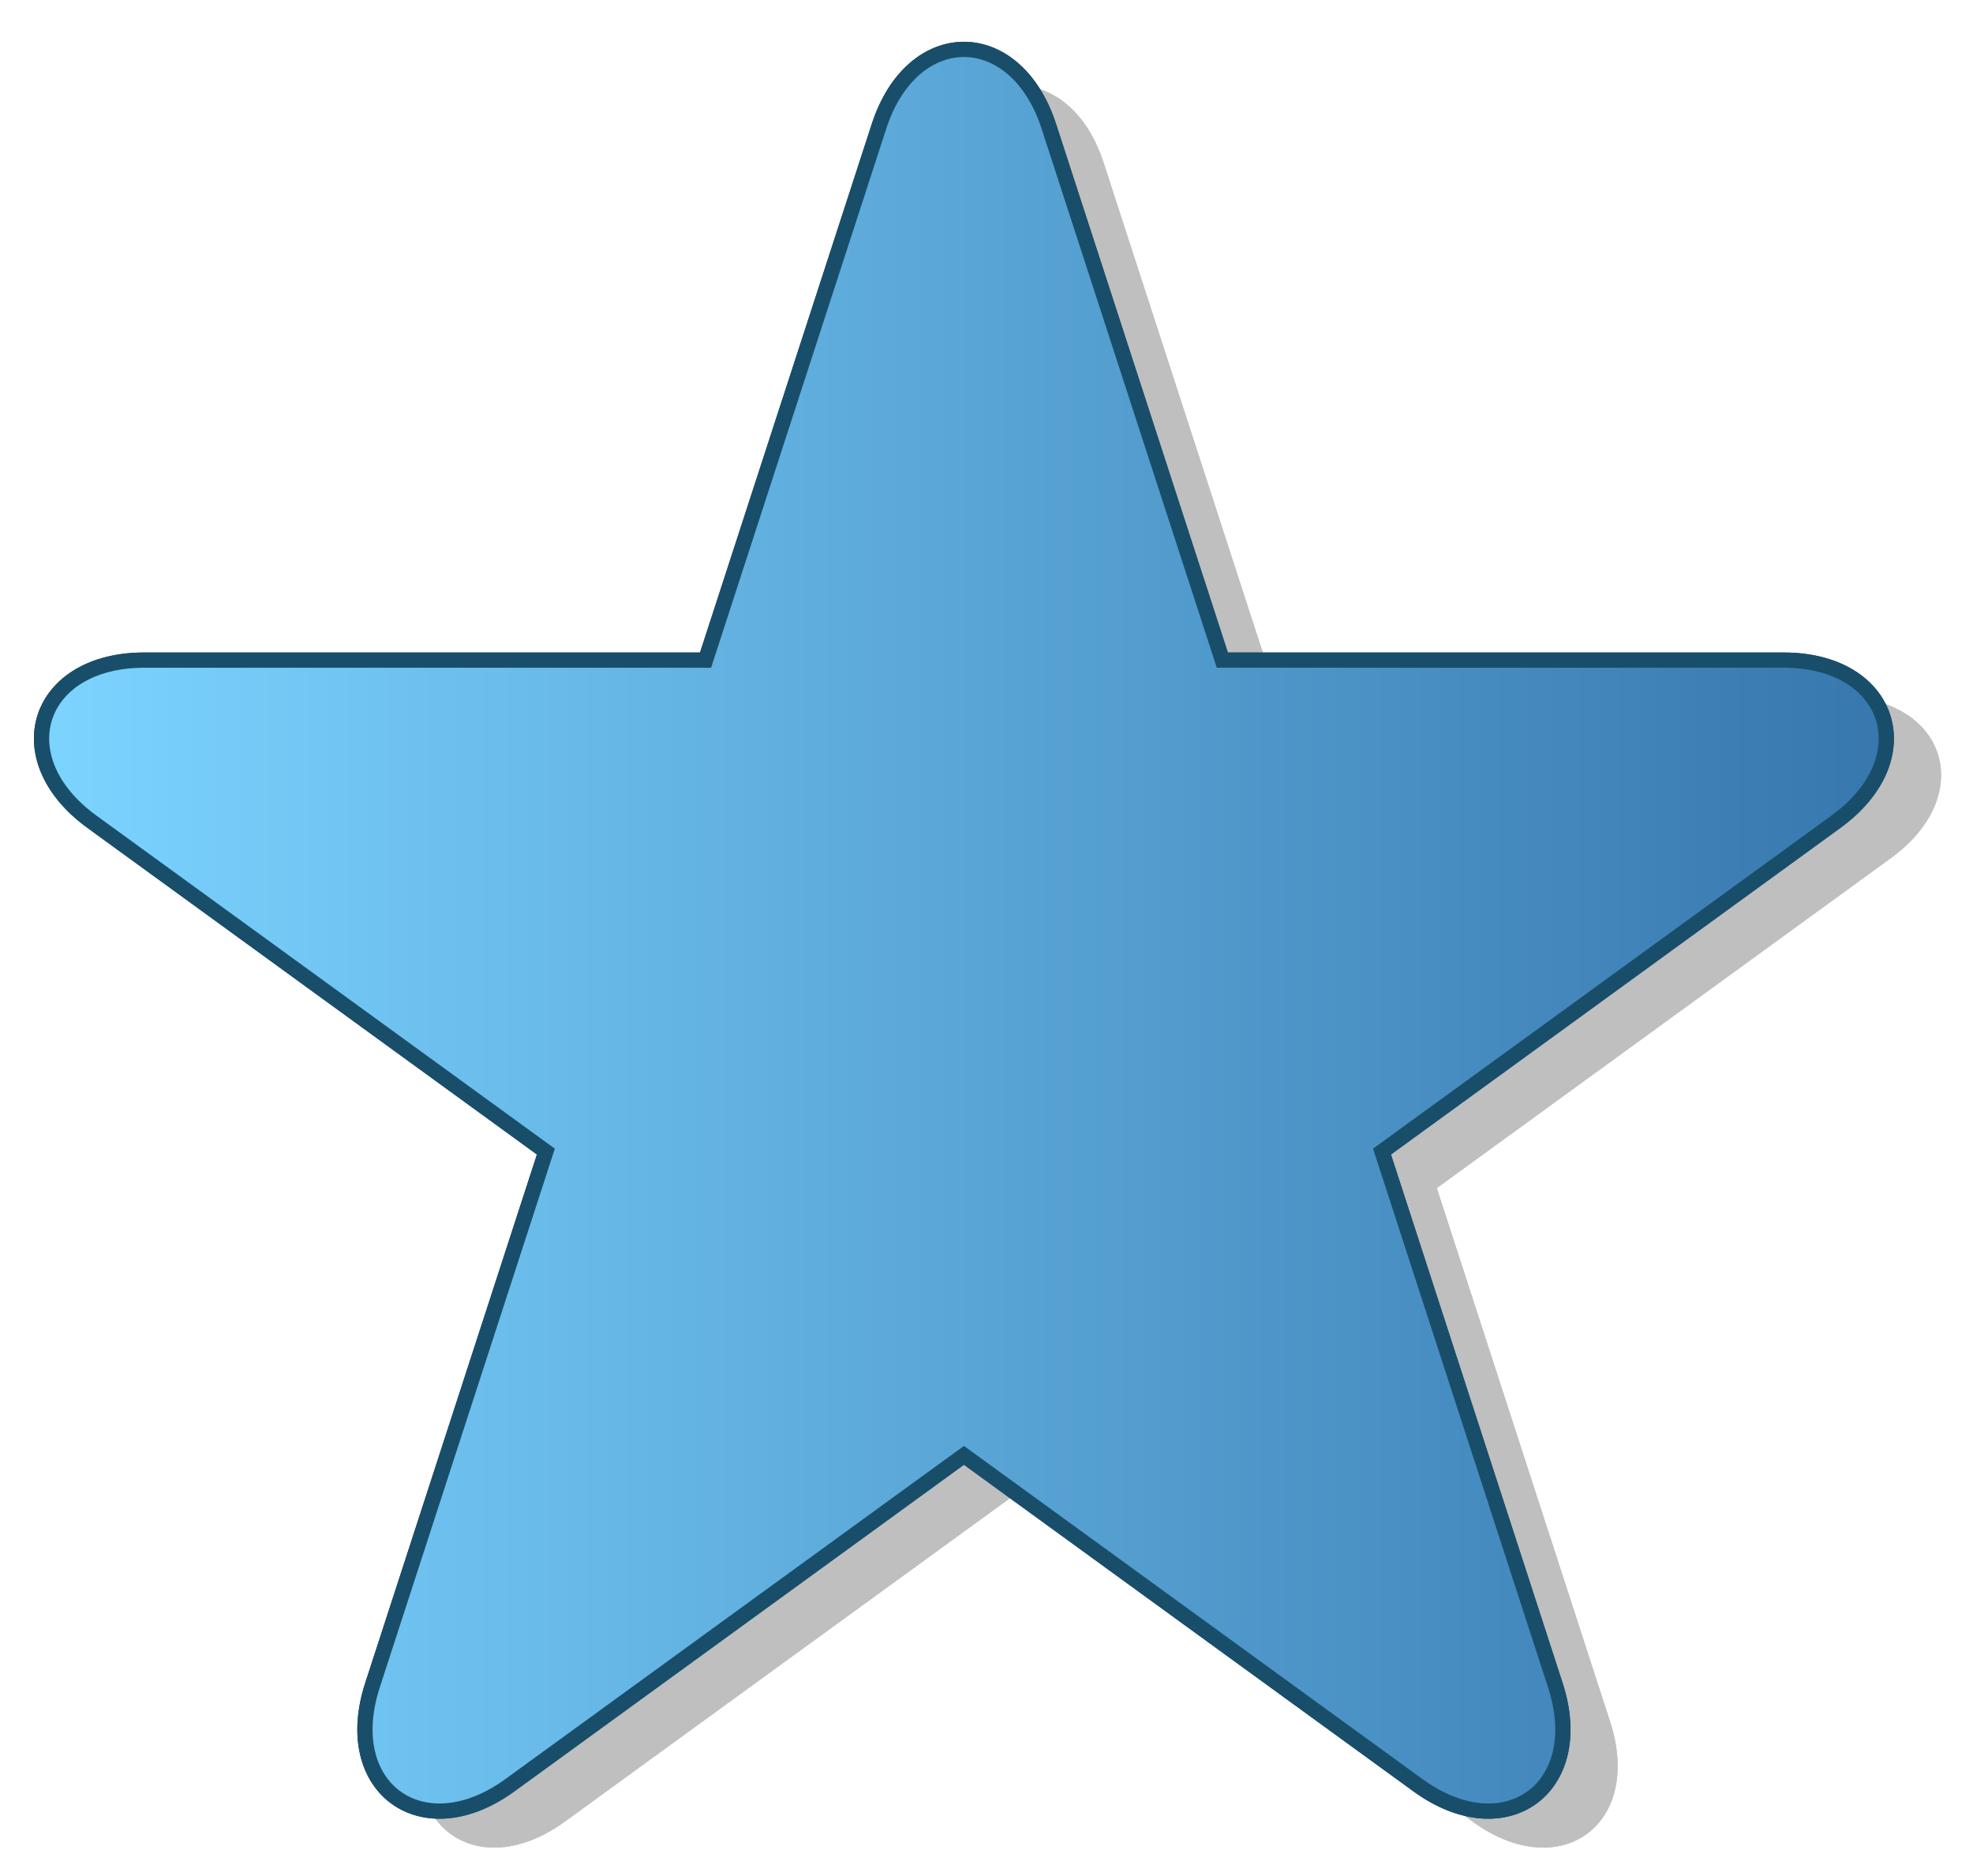 <svg xmlns="http://www.w3.org/2000/svg" xmlns:xlink="http://www.w3.org/1999/xlink" id="Layer_1" width="129.314" height="122.966" x="0" y="0" enable-background="new 0 0 129.314 122.966" version="1.0" viewBox="0 0 129.314 122.966" xml:space="preserve"><g><g opacity=".25"><path fill-rule="evenodd" d="M66.77,97.773l-29.76,21.621c-5.72,4.155-11.191,0.181-9.009-6.546L39.37,77.866 L9.612,56.245c-5.72-4.157-3.631-10.588,3.44-10.59l36.783-0.001l11.367-34.98c2.185-6.727,8.947-6.727,11.134,0l11.368,34.98 l36.781,0.001c7.071,0.002,9.162,6.433,3.441,10.59L94.17,77.866l11.363,34.982c2.187,6.727-3.286,10.701-9.007,6.546 L66.77,97.773z" clip-rule="evenodd"/><path fill-rule="evenodd" d="M66.77,97.773l-29.76,21.621c-5.72,4.155-11.191,0.181-9.009-6.546L39.37,77.866 L9.612,56.245c-5.72-4.157-3.631-10.588,3.44-10.59l36.783-0.001l11.367-34.98c2.185-6.727,8.947-6.727,11.134,0l11.368,34.98 l36.781,0.001c7.071,0.002,9.162,6.433,3.441,10.59L94.17,77.866l11.363,34.982c2.187,6.727-3.286,10.701-9.007,6.546 L66.77,97.773z" clip-rule="evenodd"/></g><g><linearGradient id="SVGID_1_" x1="2.724" x2="123.633" y1="60.968" y2="60.968" gradientUnits="userSpaceOnUse"><stop offset="0" style="stop-color:#7cd4ff"/><stop offset="1" style="stop-color:#3777ae"/></linearGradient><path fill="url(#SVGID_1_)" fill-rule="evenodd" stroke="#194E6A" d="M63.178,95.382l-29.76,21.621 c-5.719,4.154-11.191,0.18-9.008-6.547l11.367-34.982L6.02,53.853c-5.719-4.156-3.631-10.588,3.441-10.59h36.783l11.367-34.98 c2.184-6.727,8.947-6.727,11.133,0l11.369,34.98h36.781c7.07,0.002,9.162,6.434,3.441,10.59L90.579,75.474l11.363,34.982 c2.188,6.727-3.285,10.701-9.006,6.547L63.178,95.382z" clip-rule="evenodd"/><linearGradient id="SVGID_2_" x1="2.724" x2="123.633" y1="60.968" y2="60.968" gradientUnits="userSpaceOnUse"><stop offset="0" style="stop-color:#7cd4ff"/><stop offset="1" style="stop-color:#3777ae"/></linearGradient><path fill="url(#SVGID_2_)" fill-rule="evenodd" stroke="#194E6A" d="M63.178,95.382l-29.76,21.621 c-5.719,4.154-11.191,0.18-9.008-6.547l11.367-34.982L6.02,53.853c-5.719-4.156-3.631-10.588,3.441-10.59h36.783l11.367-34.98 c2.184-6.727,8.947-6.727,11.133,0l11.369,34.98h36.781c7.07,0.002,9.162,6.434,3.441,10.59L90.579,75.474l11.363,34.982 c2.188,6.727-3.285,10.701-9.006,6.547L63.178,95.382z" clip-rule="evenodd"/></g></g></svg>